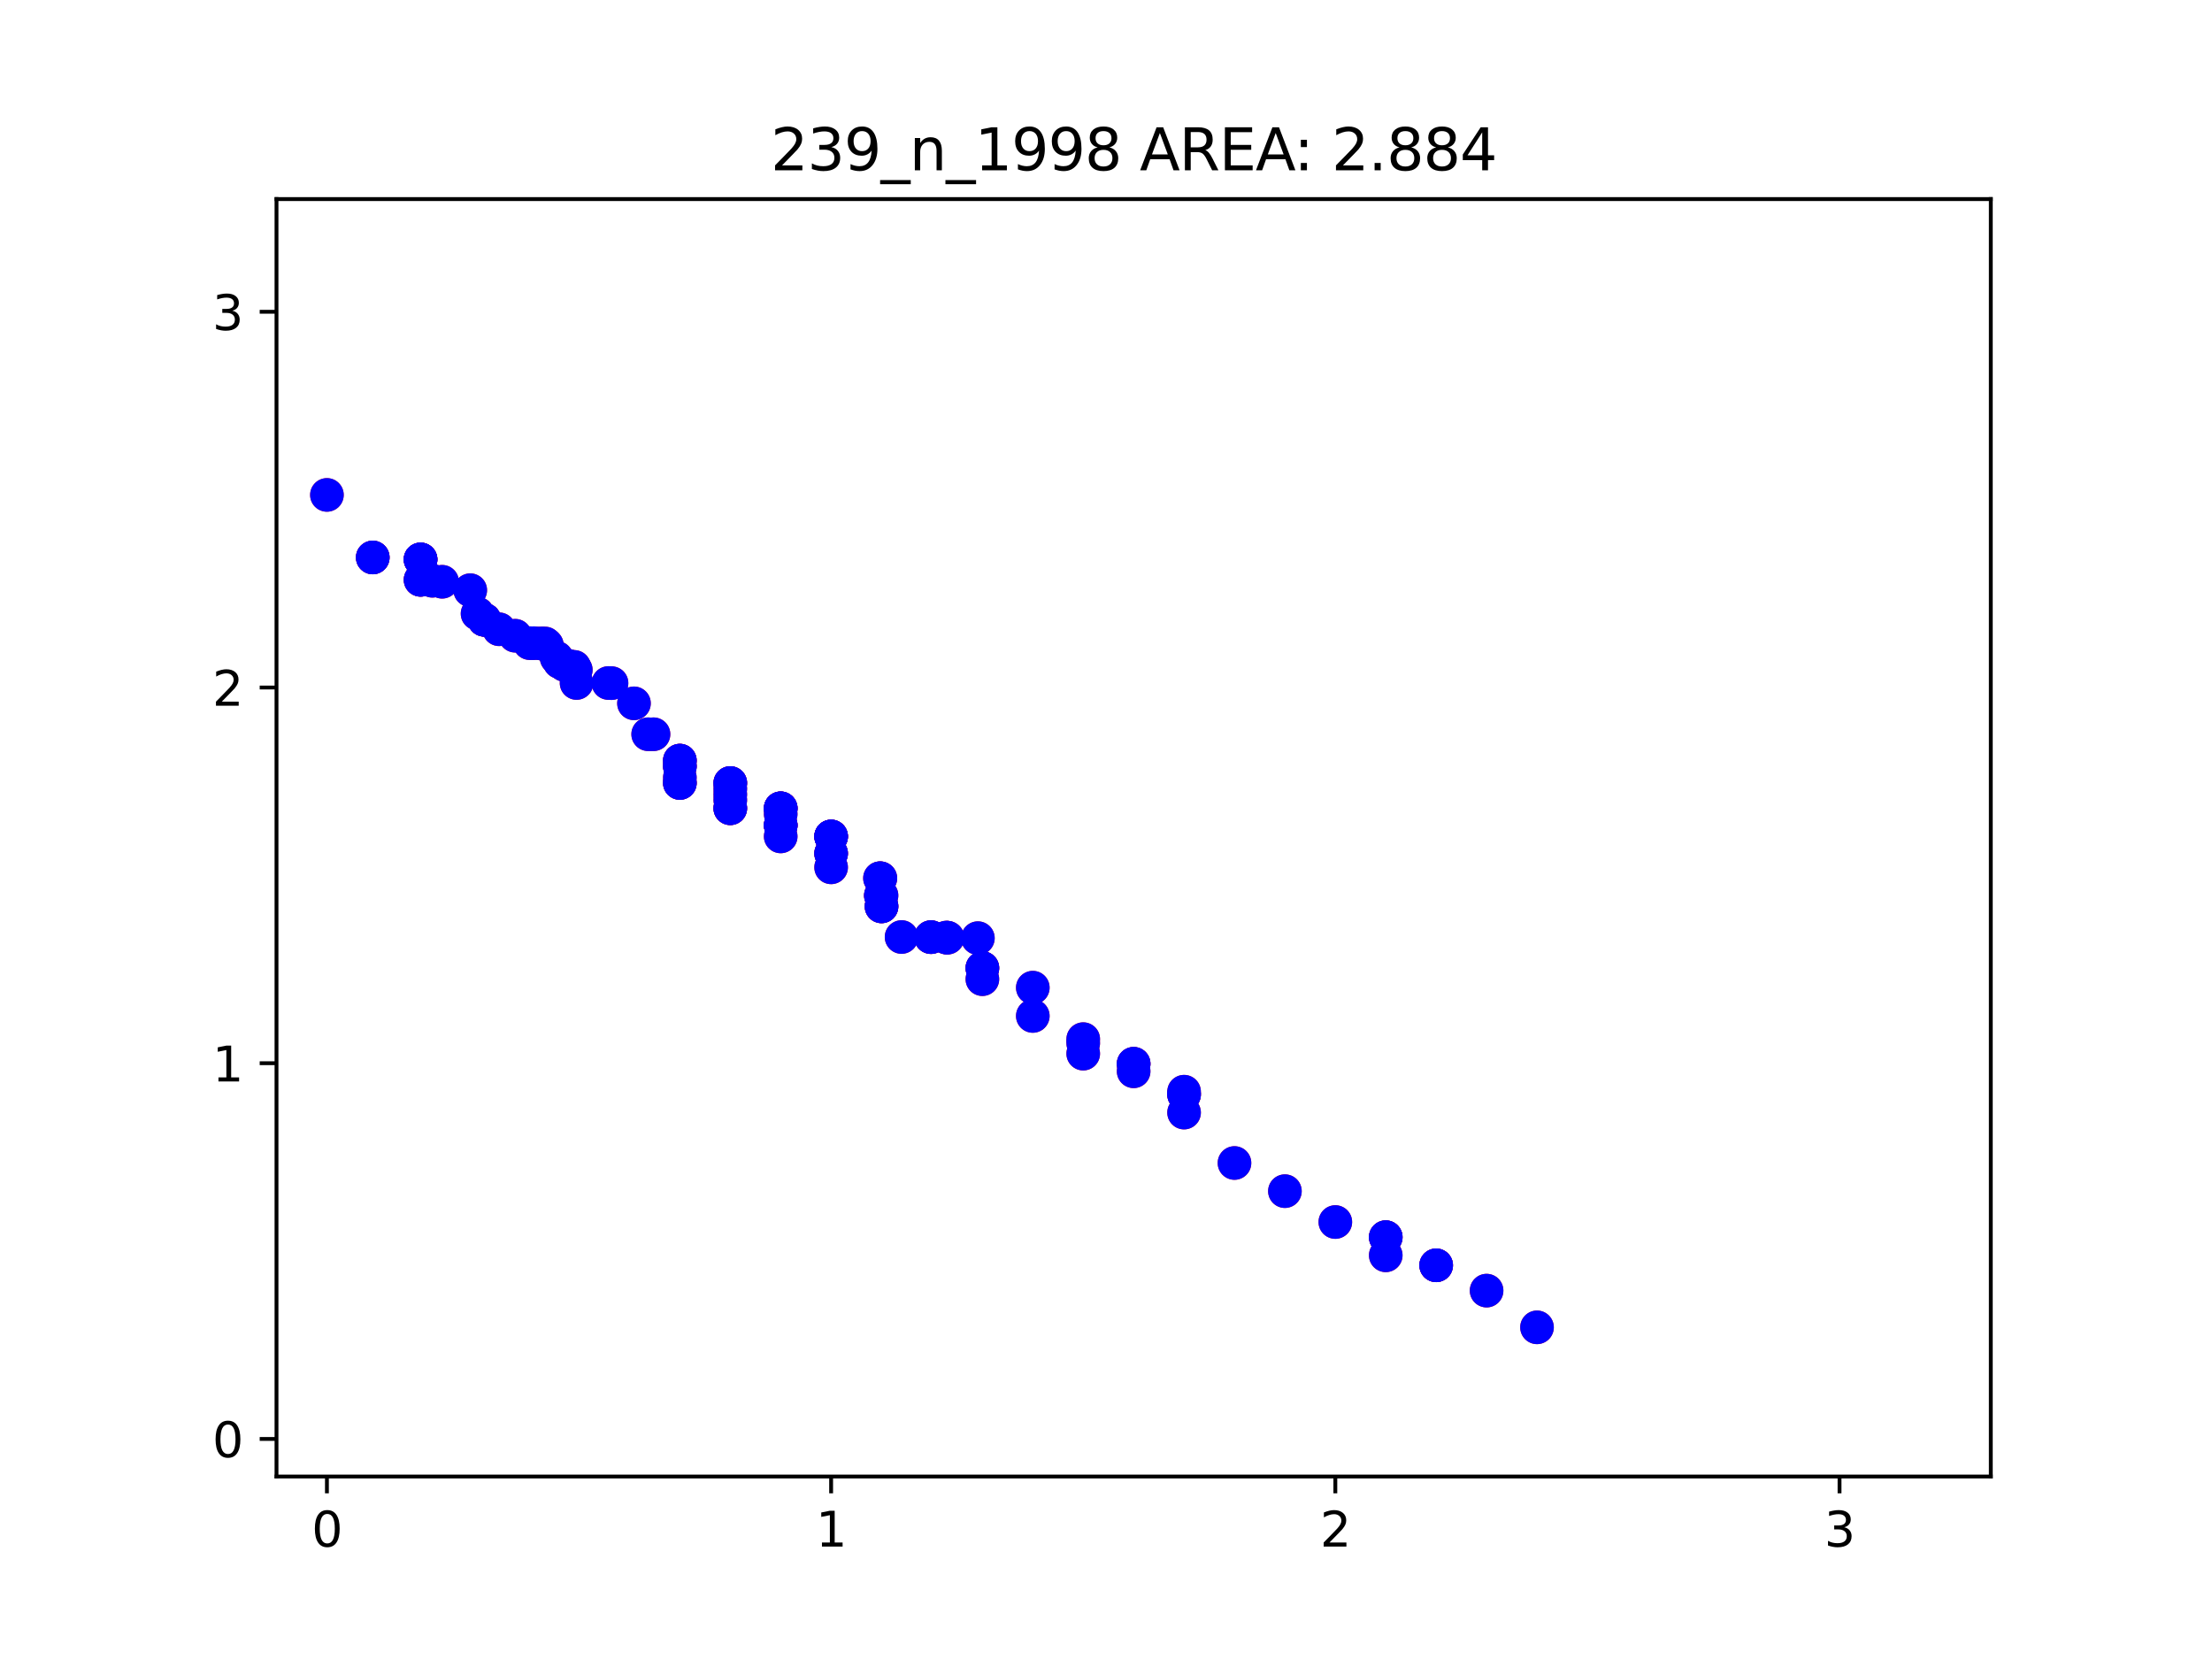 <?xml version="1.0" encoding="utf-8" standalone="no"?>
<!DOCTYPE svg PUBLIC "-//W3C//DTD SVG 1.1//EN"
  "http://www.w3.org/Graphics/SVG/1.1/DTD/svg11.dtd">
<svg xmlns:xlink="http://www.w3.org/1999/xlink" width="460.8pt" height="345.6pt" viewBox="0 0 460.8 345.6" xmlns="http://www.w3.org/2000/svg" version="1.1">
 <defs>
  <style type="text/css">*{stroke-linejoin: round; stroke-linecap: butt}</style>
 </defs>
 <g id="figure_1">
  <g id="patch_1">
   <path d="M 0 345.6 
L 460.8 345.6 
L 460.8 0 
L 0 0 
z
" style="fill: #ffffff"/>
  </g>
  <g id="axes_1">
   <g id="patch_2">
    <path d="M 57.6 307.584 
L 414.72 307.584 
L 414.72 41.472 
L 57.6 41.472 
z
" style="fill: #ffffff"/>
   </g>
   <g id="PathCollection_1">
    <defs>
     <path id="md5f95f212f" d="M 0 3 
C 0.796 3 1.559 2.684 2.121 2.121 
C 2.684 1.559 3 0.796 3 0 
C 3 -0.796 2.684 -1.559 2.121 -2.121 
C 1.559 -2.684 0.796 -3 0 -3 
C -0.796 -3 -1.559 -2.684 -2.121 -2.121 
C -2.684 -1.559 -3 -0.796 -3 0 
C -3 0.796 -2.684 1.559 -2.121 2.121 
C -1.559 2.684 -0.796 3 0 3 
z
" style="stroke: #ff0000"/>
    </defs>
    <g clip-path="url(#p4afb1f4ee2)">
     <use xlink:href="#md5f95f212f" x="68.104" y="103.101" style="fill: #ff0000; stroke: #ff0000"/>
     <use xlink:href="#md5f95f212f" x="320.188" y="276.508" style="fill: #ff0000; stroke: #ff0000"/>
     <use xlink:href="#md5f95f212f" x="257.167" y="242.275" style="fill: #ff0000; stroke: #ff0000"/>
     <use xlink:href="#md5f95f212f" x="309.685" y="268.861" style="fill: #ff0000; stroke: #ff0000"/>
     <use xlink:href="#md5f95f212f" x="267.671" y="248.14" style="fill: #ff0000; stroke: #ff0000"/>
     <use xlink:href="#md5f95f212f" x="278.174" y="254.571" style="fill: #ff0000; stroke: #ff0000"/>
     <use xlink:href="#md5f95f212f" x="246.664" y="231.772" style="fill: #ff0000; stroke: #ff0000"/>
     <use xlink:href="#md5f95f212f" x="77.653" y="116.131" style="fill: #ff0000; stroke: #ff0000"/>
     <use xlink:href="#md5f95f212f" x="215.153" y="211.644" style="fill: #ff0000; stroke: #ff0000"/>
     <use xlink:href="#md5f95f212f" x="132.069" y="146.517" style="fill: #ff0000; stroke: #ff0000"/>
     <use xlink:href="#md5f95f212f" x="215.153" y="205.75" style="fill: #ff0000; stroke: #ff0000"/>
     <use xlink:href="#md5f95f212f" x="187.813" y="195.198" style="fill: #ff0000; stroke: #ff0000"/>
     <use xlink:href="#md5f95f212f" x="288.678" y="261.508" style="fill: #ff0000; stroke: #ff0000"/>
     <use xlink:href="#md5f95f212f" x="236.16" y="223.172" style="fill: #ff0000; stroke: #ff0000"/>
     <use xlink:href="#md5f95f212f" x="225.656" y="216.471" style="fill: #ff0000; stroke: #ff0000"/>
     <use xlink:href="#md5f95f212f" x="299.181" y="263.588" style="fill: #ff0000; stroke: #ff0000"/>
     <use xlink:href="#md5f95f212f" x="173.139" y="180.683" style="fill: #ff0000; stroke: #ff0000"/>
     <use xlink:href="#md5f95f212f" x="246.664" y="227.42" style="fill: #ff0000; stroke: #ff0000"/>
     <use xlink:href="#md5f95f212f" x="97.962" y="122.947" style="fill: #ff0000; stroke: #ff0000"/>
     <use xlink:href="#md5f95f212f" x="225.656" y="219.494" style="fill: #ff0000; stroke: #ff0000"/>
     <use xlink:href="#md5f95f212f" x="203.713" y="195.434" style="fill: #ff0000; stroke: #ff0000"/>
     <use xlink:href="#md5f95f212f" x="204.649" y="203.982" style="fill: #ff0000; stroke: #ff0000"/>
     <use xlink:href="#md5f95f212f" x="288.678" y="257.724" style="fill: #ff0000; stroke: #ff0000"/>
     <use xlink:href="#md5f95f212f" x="136.137" y="152.957" style="fill: #ff0000; stroke: #ff0000"/>
     <use xlink:href="#md5f95f212f" x="162.635" y="174.242" style="fill: #ff0000; stroke: #ff0000"/>
     <use xlink:href="#md5f95f212f" x="236.16" y="221.591" style="fill: #ff0000; stroke: #ff0000"/>
     <use xlink:href="#md5f95f212f" x="183.31" y="182.95" style="fill: #ff0000; stroke: #ff0000"/>
     <use xlink:href="#md5f95f212f" x="299.181" y="263.588" style="fill: #ff0000; stroke: #ff0000"/>
     <use xlink:href="#md5f95f212f" x="141.628" y="158.448" style="fill: #ff0000; stroke: #ff0000"/>
     <use xlink:href="#md5f95f212f" x="183.642" y="188.815" style="fill: #ff0000; stroke: #ff0000"/>
     <use xlink:href="#md5f95f212f" x="135.026" y="152.956" style="fill: #ff0000; stroke: #ff0000"/>
     <use xlink:href="#md5f95f212f" x="99.484" y="127.837" style="fill: #ff0000; stroke: #ff0000"/>
     <use xlink:href="#md5f95f212f" x="127.394" y="142.312" style="fill: #ff0000; stroke: #ff0000"/>
     <use xlink:href="#md5f95f212f" x="103.978" y="131.087" style="fill: #ff0000; stroke: #ff0000"/>
     <use xlink:href="#md5f95f212f" x="120.112" y="142.28" style="fill: #ff0000; stroke: #ff0000"/>
     <use xlink:href="#md5f95f212f" x="92.102" y="121.194" style="fill: #ff0000; stroke: #ff0000"/>
     <use xlink:href="#md5f95f212f" x="107.324" y="132.435" style="fill: #ff0000; stroke: #ff0000"/>
     <use xlink:href="#md5f95f212f" x="77.653" y="116.134" style="fill: #ff0000; stroke: #ff0000"/>
     <use xlink:href="#md5f95f212f" x="87.609" y="116.535" style="fill: #ff0000; stroke: #ff0000"/>
     <use xlink:href="#md5f95f212f" x="152.132" y="163.118" style="fill: #ff0000; stroke: #ff0000"/>
     <use xlink:href="#md5f95f212f" x="173.139" y="174.251" style="fill: #ff0000; stroke: #ff0000"/>
     <use xlink:href="#md5f95f212f" x="141.628" y="163.108" style="fill: #ff0000; stroke: #ff0000"/>
     <use xlink:href="#md5f95f212f" x="152.132" y="168.377" style="fill: #ff0000; stroke: #ff0000"/>
     <use xlink:href="#md5f95f212f" x="162.635" y="168.387" style="fill: #ff0000; stroke: #ff0000"/>
     <use xlink:href="#md5f95f212f" x="204.649" y="201.66" style="fill: #ff0000; stroke: #ff0000"/>
     <use xlink:href="#md5f95f212f" x="115.957" y="137.036" style="fill: #ff0000; stroke: #ff0000"/>
     <use xlink:href="#md5f95f212f" x="126.75" y="142.284" style="fill: #ff0000; stroke: #ff0000"/>
     <use xlink:href="#md5f95f212f" x="197.388" y="195.339" style="fill: #ff0000; stroke: #ff0000"/>
     <use xlink:href="#md5f95f212f" x="113.922" y="134.399" style="fill: #ff0000; stroke: #ff0000"/>
     <use xlink:href="#md5f95f212f" x="193.908" y="195.221" style="fill: #ff0000; stroke: #ff0000"/>
     <use xlink:href="#md5f95f212f" x="87.62" y="120.784" style="fill: #ff0000; stroke: #ff0000"/>
     <use xlink:href="#md5f95f212f" x="87.613" y="116.55" style="fill: #ff0000; stroke: #ff0000"/>
     <use xlink:href="#md5f95f212f" x="110.351" y="133.979" style="fill: #ff0000; stroke: #ff0000"/>
     <use xlink:href="#md5f95f212f" x="100.918" y="129.115" style="fill: #ff0000; stroke: #ff0000"/>
     <use xlink:href="#md5f95f212f" x="288.678" y="257.725" style="fill: #ff0000; stroke: #ff0000"/>
     <use xlink:href="#md5f95f212f" x="246.664" y="228.005" style="fill: #ff0000; stroke: #ff0000"/>
     <use xlink:href="#md5f95f212f" x="183.505" y="186.548" style="fill: #ff0000; stroke: #ff0000"/>
     <use xlink:href="#md5f95f212f" x="183.402" y="182.95" style="fill: #ff0000; stroke: #ff0000"/>
     <use xlink:href="#md5f95f212f" x="119.951" y="139.552" style="fill: #ff0000; stroke: #ff0000"/>
     <use xlink:href="#md5f95f212f" x="173.139" y="174.252" style="fill: #ff0000; stroke: #ff0000"/>
     <use xlink:href="#md5f95f212f" x="173.139" y="177.787" style="fill: #ff0000; stroke: #ff0000"/>
     <use xlink:href="#md5f95f212f" x="162.635" y="169.582" style="fill: #ff0000; stroke: #ff0000"/>
     <use xlink:href="#md5f95f212f" x="141.628" y="161.983" style="fill: #ff0000; stroke: #ff0000"/>
     <use xlink:href="#md5f95f212f" x="90.072" y="120.989" style="fill: #ff0000; stroke: #ff0000"/>
     <use xlink:href="#md5f95f212f" x="225.656" y="217.311" style="fill: #ff0000; stroke: #ff0000"/>
     <use xlink:href="#md5f95f212f" x="173.139" y="177.787" style="fill: #ff0000; stroke: #ff0000"/>
     <use xlink:href="#md5f95f212f" x="152.132" y="166.653" style="fill: #ff0000; stroke: #ff0000"/>
     <use xlink:href="#md5f95f212f" x="116.6" y="137.922" style="fill: #ff0000; stroke: #ff0000"/>
     <use xlink:href="#md5f95f212f" x="197.146" y="195.31" style="fill: #ff0000; stroke: #ff0000"/>
     <use xlink:href="#md5f95f212f" x="152.132" y="164.313" style="fill: #ff0000; stroke: #ff0000"/>
     <use xlink:href="#md5f95f212f" x="183.639" y="186.548" style="fill: #ff0000; stroke: #ff0000"/>
     <use xlink:href="#md5f95f212f" x="141.628" y="159.627" style="fill: #ff0000; stroke: #ff0000"/>
     <use xlink:href="#md5f95f212f" x="152.132" y="165.491" style="fill: #ff0000; stroke: #ff0000"/>
     <use xlink:href="#md5f95f212f" x="162.635" y="171.922" style="fill: #ff0000; stroke: #ff0000"/>
     <use xlink:href="#md5f95f212f" x="204.649" y="201.66" style="fill: #ff0000; stroke: #ff0000"/>
     <use xlink:href="#md5f95f212f" x="162.635" y="171.922" style="fill: #ff0000; stroke: #ff0000"/>
     <use xlink:href="#md5f95f212f" x="193.984" y="195.223" style="fill: #ff0000; stroke: #ff0000"/>
     <use xlink:href="#md5f95f212f" x="183.639" y="188.815" style="fill: #ff0000; stroke: #ff0000"/>
     <use xlink:href="#md5f95f212f" x="100.897" y="129.112" style="fill: #ff0000; stroke: #ff0000"/>
     <use xlink:href="#md5f95f212f" x="117.618" y="138.521" style="fill: #ff0000; stroke: #ff0000"/>
     <use xlink:href="#md5f95f212f" x="119.616" y="138.925" style="fill: #ff0000; stroke: #ff0000"/>
     <use xlink:href="#md5f95f212f" x="87.623" y="120.797" style="fill: #ff0000; stroke: #ff0000"/>
     <use xlink:href="#md5f95f212f" x="118.341" y="138.696" style="fill: #ff0000; stroke: #ff0000"/>
     <use xlink:href="#md5f95f212f" x="152.132" y="168.377" style="fill: #ff0000; stroke: #ff0000"/>
     <use xlink:href="#md5f95f212f" x="112.66" y="134.041" style="fill: #ff0000; stroke: #ff0000"/>
     <use xlink:href="#md5f95f212f" x="111.213" y="133.988" style="fill: #ff0000; stroke: #ff0000"/>
     <use xlink:href="#md5f95f212f" x="236.16" y="221.633" style="fill: #ff0000; stroke: #ff0000"/>
     <use xlink:href="#md5f95f212f" x="113.551" y="134.054" style="fill: #ff0000; stroke: #ff0000"/>
     <use xlink:href="#md5f95f212f" x="162.635" y="168.387" style="fill: #ff0000; stroke: #ff0000"/>
     <use xlink:href="#md5f95f212f" x="152.132" y="163.118" style="fill: #ff0000; stroke: #ff0000"/>
     <use xlink:href="#md5f95f212f" x="141.628" y="158.448" style="fill: #ff0000; stroke: #ff0000"/>
     <use xlink:href="#md5f95f212f" x="141.628" y="159.627" style="fill: #ff0000; stroke: #ff0000"/>
     <use xlink:href="#md5f95f212f" x="141.628" y="163.108" style="fill: #ff0000; stroke: #ff0000"/>
     <use xlink:href="#md5f95f212f" x="246.664" y="227.995" style="fill: #ff0000; stroke: #ff0000"/>
     <use xlink:href="#md5f95f212f" x="87.612" y="116.536" style="fill: #ff0000; stroke: #ff0000"/>
     <use xlink:href="#md5f95f212f" x="162.635" y="168.387" style="fill: #ff0000; stroke: #ff0000"/>
     <use xlink:href="#md5f95f212f" x="173.139" y="174.251" style="fill: #ff0000; stroke: #ff0000"/>
     <use xlink:href="#md5f95f212f" x="162.635" y="171.922" style="fill: #ff0000; stroke: #ff0000"/>
     <use xlink:href="#md5f95f212f" x="100.897" y="129.112" style="fill: #ff0000; stroke: #ff0000"/>
     <use xlink:href="#md5f95f212f" x="183.505" y="186.548" style="fill: #ff0000; stroke: #ff0000"/>
    </g>
   </g>
   <g id="PathCollection_2">
    <defs>
     <path id="ma31bda8dc5" d="M 0 3 
C 0.796 3 1.559 2.684 2.121 2.121 
C 2.684 1.559 3 0.796 3 0 
C 3 -0.796 2.684 -1.559 2.121 -2.121 
C 1.559 -2.684 0.796 -3 0 -3 
C -0.796 -3 -1.559 -2.684 -2.121 -2.121 
C -2.684 -1.559 -3 -0.796 -3 0 
C -3 0.796 -2.684 1.559 -2.121 2.121 
C -1.559 2.684 -0.796 3 0 3 
z
" style="stroke: #0000ff"/>
    </defs>
    <g clip-path="url(#p4afb1f4ee2)">
     <use xlink:href="#ma31bda8dc5" x="68.104" y="103.101" style="fill: #0000ff; stroke: #0000ff"/>
     <use xlink:href="#ma31bda8dc5" x="320.188" y="276.508" style="fill: #0000ff; stroke: #0000ff"/>
     <use xlink:href="#ma31bda8dc5" x="257.167" y="242.275" style="fill: #0000ff; stroke: #0000ff"/>
     <use xlink:href="#ma31bda8dc5" x="309.685" y="268.861" style="fill: #0000ff; stroke: #0000ff"/>
     <use xlink:href="#ma31bda8dc5" x="267.671" y="248.14" style="fill: #0000ff; stroke: #0000ff"/>
     <use xlink:href="#ma31bda8dc5" x="278.174" y="254.571" style="fill: #0000ff; stroke: #0000ff"/>
     <use xlink:href="#ma31bda8dc5" x="246.664" y="231.772" style="fill: #0000ff; stroke: #0000ff"/>
     <use xlink:href="#ma31bda8dc5" x="77.653" y="116.131" style="fill: #0000ff; stroke: #0000ff"/>
     <use xlink:href="#ma31bda8dc5" x="215.153" y="211.644" style="fill: #0000ff; stroke: #0000ff"/>
     <use xlink:href="#ma31bda8dc5" x="132.069" y="146.517" style="fill: #0000ff; stroke: #0000ff"/>
     <use xlink:href="#ma31bda8dc5" x="215.153" y="205.75" style="fill: #0000ff; stroke: #0000ff"/>
     <use xlink:href="#ma31bda8dc5" x="187.813" y="195.198" style="fill: #0000ff; stroke: #0000ff"/>
     <use xlink:href="#ma31bda8dc5" x="288.678" y="261.508" style="fill: #0000ff; stroke: #0000ff"/>
     <use xlink:href="#ma31bda8dc5" x="236.16" y="223.172" style="fill: #0000ff; stroke: #0000ff"/>
     <use xlink:href="#ma31bda8dc5" x="225.656" y="216.471" style="fill: #0000ff; stroke: #0000ff"/>
     <use xlink:href="#ma31bda8dc5" x="299.181" y="263.588" style="fill: #0000ff; stroke: #0000ff"/>
     <use xlink:href="#ma31bda8dc5" x="173.139" y="180.683" style="fill: #0000ff; stroke: #0000ff"/>
     <use xlink:href="#ma31bda8dc5" x="246.664" y="227.42" style="fill: #0000ff; stroke: #0000ff"/>
     <use xlink:href="#ma31bda8dc5" x="97.962" y="122.947" style="fill: #0000ff; stroke: #0000ff"/>
     <use xlink:href="#ma31bda8dc5" x="225.656" y="219.494" style="fill: #0000ff; stroke: #0000ff"/>
     <use xlink:href="#ma31bda8dc5" x="203.713" y="195.434" style="fill: #0000ff; stroke: #0000ff"/>
     <use xlink:href="#ma31bda8dc5" x="204.649" y="203.982" style="fill: #0000ff; stroke: #0000ff"/>
     <use xlink:href="#ma31bda8dc5" x="288.678" y="257.724" style="fill: #0000ff; stroke: #0000ff"/>
     <use xlink:href="#ma31bda8dc5" x="136.137" y="152.957" style="fill: #0000ff; stroke: #0000ff"/>
     <use xlink:href="#ma31bda8dc5" x="162.635" y="174.242" style="fill: #0000ff; stroke: #0000ff"/>
     <use xlink:href="#ma31bda8dc5" x="236.16" y="221.591" style="fill: #0000ff; stroke: #0000ff"/>
     <use xlink:href="#ma31bda8dc5" x="183.31" y="182.95" style="fill: #0000ff; stroke: #0000ff"/>
     <use xlink:href="#ma31bda8dc5" x="299.181" y="263.588" style="fill: #0000ff; stroke: #0000ff"/>
     <use xlink:href="#ma31bda8dc5" x="141.628" y="158.448" style="fill: #0000ff; stroke: #0000ff"/>
     <use xlink:href="#ma31bda8dc5" x="183.642" y="188.815" style="fill: #0000ff; stroke: #0000ff"/>
     <use xlink:href="#ma31bda8dc5" x="135.026" y="152.956" style="fill: #0000ff; stroke: #0000ff"/>
     <use xlink:href="#ma31bda8dc5" x="99.484" y="127.837" style="fill: #0000ff; stroke: #0000ff"/>
     <use xlink:href="#ma31bda8dc5" x="127.394" y="142.312" style="fill: #0000ff; stroke: #0000ff"/>
     <use xlink:href="#ma31bda8dc5" x="103.978" y="131.087" style="fill: #0000ff; stroke: #0000ff"/>
     <use xlink:href="#ma31bda8dc5" x="120.112" y="142.28" style="fill: #0000ff; stroke: #0000ff"/>
     <use xlink:href="#ma31bda8dc5" x="92.102" y="121.194" style="fill: #0000ff; stroke: #0000ff"/>
     <use xlink:href="#ma31bda8dc5" x="107.324" y="132.435" style="fill: #0000ff; stroke: #0000ff"/>
     <use xlink:href="#ma31bda8dc5" x="77.653" y="116.134" style="fill: #0000ff; stroke: #0000ff"/>
     <use xlink:href="#ma31bda8dc5" x="87.609" y="116.535" style="fill: #0000ff; stroke: #0000ff"/>
     <use xlink:href="#ma31bda8dc5" x="152.132" y="163.118" style="fill: #0000ff; stroke: #0000ff"/>
     <use xlink:href="#ma31bda8dc5" x="173.139" y="174.251" style="fill: #0000ff; stroke: #0000ff"/>
     <use xlink:href="#ma31bda8dc5" x="141.628" y="163.108" style="fill: #0000ff; stroke: #0000ff"/>
     <use xlink:href="#ma31bda8dc5" x="152.132" y="168.377" style="fill: #0000ff; stroke: #0000ff"/>
     <use xlink:href="#ma31bda8dc5" x="162.635" y="168.387" style="fill: #0000ff; stroke: #0000ff"/>
     <use xlink:href="#ma31bda8dc5" x="204.649" y="201.66" style="fill: #0000ff; stroke: #0000ff"/>
     <use xlink:href="#ma31bda8dc5" x="115.957" y="137.036" style="fill: #0000ff; stroke: #0000ff"/>
     <use xlink:href="#ma31bda8dc5" x="126.75" y="142.284" style="fill: #0000ff; stroke: #0000ff"/>
     <use xlink:href="#ma31bda8dc5" x="197.388" y="195.339" style="fill: #0000ff; stroke: #0000ff"/>
     <use xlink:href="#ma31bda8dc5" x="113.922" y="134.399" style="fill: #0000ff; stroke: #0000ff"/>
     <use xlink:href="#ma31bda8dc5" x="193.908" y="195.221" style="fill: #0000ff; stroke: #0000ff"/>
     <use xlink:href="#ma31bda8dc5" x="87.62" y="120.784" style="fill: #0000ff; stroke: #0000ff"/>
     <use xlink:href="#ma31bda8dc5" x="87.613" y="116.55" style="fill: #0000ff; stroke: #0000ff"/>
     <use xlink:href="#ma31bda8dc5" x="110.351" y="133.979" style="fill: #0000ff; stroke: #0000ff"/>
     <use xlink:href="#ma31bda8dc5" x="100.918" y="129.115" style="fill: #0000ff; stroke: #0000ff"/>
     <use xlink:href="#ma31bda8dc5" x="288.678" y="257.725" style="fill: #0000ff; stroke: #0000ff"/>
     <use xlink:href="#ma31bda8dc5" x="246.664" y="228.005" style="fill: #0000ff; stroke: #0000ff"/>
     <use xlink:href="#ma31bda8dc5" x="183.505" y="186.548" style="fill: #0000ff; stroke: #0000ff"/>
     <use xlink:href="#ma31bda8dc5" x="183.402" y="182.95" style="fill: #0000ff; stroke: #0000ff"/>
     <use xlink:href="#ma31bda8dc5" x="119.951" y="139.552" style="fill: #0000ff; stroke: #0000ff"/>
     <use xlink:href="#ma31bda8dc5" x="173.139" y="174.252" style="fill: #0000ff; stroke: #0000ff"/>
     <use xlink:href="#ma31bda8dc5" x="173.139" y="177.787" style="fill: #0000ff; stroke: #0000ff"/>
     <use xlink:href="#ma31bda8dc5" x="162.635" y="169.582" style="fill: #0000ff; stroke: #0000ff"/>
     <use xlink:href="#ma31bda8dc5" x="141.628" y="161.983" style="fill: #0000ff; stroke: #0000ff"/>
     <use xlink:href="#ma31bda8dc5" x="90.072" y="120.989" style="fill: #0000ff; stroke: #0000ff"/>
     <use xlink:href="#ma31bda8dc5" x="225.656" y="217.311" style="fill: #0000ff; stroke: #0000ff"/>
     <use xlink:href="#ma31bda8dc5" x="173.139" y="177.787" style="fill: #0000ff; stroke: #0000ff"/>
     <use xlink:href="#ma31bda8dc5" x="152.132" y="166.653" style="fill: #0000ff; stroke: #0000ff"/>
     <use xlink:href="#ma31bda8dc5" x="116.6" y="137.922" style="fill: #0000ff; stroke: #0000ff"/>
     <use xlink:href="#ma31bda8dc5" x="197.146" y="195.31" style="fill: #0000ff; stroke: #0000ff"/>
     <use xlink:href="#ma31bda8dc5" x="152.132" y="164.313" style="fill: #0000ff; stroke: #0000ff"/>
     <use xlink:href="#ma31bda8dc5" x="183.639" y="186.548" style="fill: #0000ff; stroke: #0000ff"/>
     <use xlink:href="#ma31bda8dc5" x="141.628" y="159.627" style="fill: #0000ff; stroke: #0000ff"/>
     <use xlink:href="#ma31bda8dc5" x="152.132" y="165.491" style="fill: #0000ff; stroke: #0000ff"/>
     <use xlink:href="#ma31bda8dc5" x="162.635" y="171.922" style="fill: #0000ff; stroke: #0000ff"/>
     <use xlink:href="#ma31bda8dc5" x="204.649" y="201.66" style="fill: #0000ff; stroke: #0000ff"/>
     <use xlink:href="#ma31bda8dc5" x="162.635" y="171.922" style="fill: #0000ff; stroke: #0000ff"/>
     <use xlink:href="#ma31bda8dc5" x="193.984" y="195.223" style="fill: #0000ff; stroke: #0000ff"/>
     <use xlink:href="#ma31bda8dc5" x="183.639" y="188.815" style="fill: #0000ff; stroke: #0000ff"/>
     <use xlink:href="#ma31bda8dc5" x="100.897" y="129.112" style="fill: #0000ff; stroke: #0000ff"/>
     <use xlink:href="#ma31bda8dc5" x="117.618" y="138.521" style="fill: #0000ff; stroke: #0000ff"/>
     <use xlink:href="#ma31bda8dc5" x="119.616" y="138.925" style="fill: #0000ff; stroke: #0000ff"/>
     <use xlink:href="#ma31bda8dc5" x="87.623" y="120.797" style="fill: #0000ff; stroke: #0000ff"/>
     <use xlink:href="#ma31bda8dc5" x="118.341" y="138.696" style="fill: #0000ff; stroke: #0000ff"/>
     <use xlink:href="#ma31bda8dc5" x="152.132" y="168.377" style="fill: #0000ff; stroke: #0000ff"/>
     <use xlink:href="#ma31bda8dc5" x="112.66" y="134.041" style="fill: #0000ff; stroke: #0000ff"/>
     <use xlink:href="#ma31bda8dc5" x="111.213" y="133.988" style="fill: #0000ff; stroke: #0000ff"/>
     <use xlink:href="#ma31bda8dc5" x="236.16" y="221.633" style="fill: #0000ff; stroke: #0000ff"/>
     <use xlink:href="#ma31bda8dc5" x="113.551" y="134.054" style="fill: #0000ff; stroke: #0000ff"/>
     <use xlink:href="#ma31bda8dc5" x="162.635" y="168.387" style="fill: #0000ff; stroke: #0000ff"/>
     <use xlink:href="#ma31bda8dc5" x="152.132" y="163.118" style="fill: #0000ff; stroke: #0000ff"/>
     <use xlink:href="#ma31bda8dc5" x="141.628" y="158.448" style="fill: #0000ff; stroke: #0000ff"/>
     <use xlink:href="#ma31bda8dc5" x="141.628" y="159.627" style="fill: #0000ff; stroke: #0000ff"/>
     <use xlink:href="#ma31bda8dc5" x="141.628" y="163.108" style="fill: #0000ff; stroke: #0000ff"/>
     <use xlink:href="#ma31bda8dc5" x="246.664" y="227.995" style="fill: #0000ff; stroke: #0000ff"/>
     <use xlink:href="#ma31bda8dc5" x="87.612" y="116.536" style="fill: #0000ff; stroke: #0000ff"/>
     <use xlink:href="#ma31bda8dc5" x="162.635" y="168.387" style="fill: #0000ff; stroke: #0000ff"/>
     <use xlink:href="#ma31bda8dc5" x="173.139" y="174.251" style="fill: #0000ff; stroke: #0000ff"/>
     <use xlink:href="#ma31bda8dc5" x="162.635" y="171.922" style="fill: #0000ff; stroke: #0000ff"/>
     <use xlink:href="#ma31bda8dc5" x="100.897" y="129.112" style="fill: #0000ff; stroke: #0000ff"/>
     <use xlink:href="#ma31bda8dc5" x="183.505" y="186.548" style="fill: #0000ff; stroke: #0000ff"/>
    </g>
   </g>
   <g id="matplotlib.axis_1">
    <g id="xtick_1">
     <g id="line2d_1">
      <defs>
       <path id="m070a79570f" d="M 0 0 
L 0 3.5 
" style="stroke: #000000; stroke-width: 0.8"/>
      </defs>
      <g>
       <use xlink:href="#m070a79570f" x="68.104" y="307.584" style="stroke: #000000; stroke-width: 0.8"/>
      </g>
     </g>
     <g id="text_1">
      <!-- 0 -->
      <g transform="translate(64.922 322.182)scale(0.1 -0.1)">
       <defs>
        <path id="DejaVuSans-30" d="M 2034 4250 
Q 1547 4250 1301 3770 
Q 1056 3291 1056 2328 
Q 1056 1369 1301 889 
Q 1547 409 2034 409 
Q 2525 409 2770 889 
Q 3016 1369 3016 2328 
Q 3016 3291 2770 3770 
Q 2525 4250 2034 4250 
z
M 2034 4750 
Q 2819 4750 3233 4129 
Q 3647 3509 3647 2328 
Q 3647 1150 3233 529 
Q 2819 -91 2034 -91 
Q 1250 -91 836 529 
Q 422 1150 422 2328 
Q 422 3509 836 4129 
Q 1250 4750 2034 4750 
z
" transform="scale(0.016)"/>
       </defs>
       <use xlink:href="#DejaVuSans-30"/>
      </g>
     </g>
    </g>
    <g id="xtick_2">
     <g id="line2d_2">
      <g>
       <use xlink:href="#m070a79570f" x="173.139" y="307.584" style="stroke: #000000; stroke-width: 0.8"/>
      </g>
     </g>
     <g id="text_2">
      <!-- 1 -->
      <g transform="translate(169.958 322.182)scale(0.1 -0.1)">
       <defs>
        <path id="DejaVuSans-31" d="M 794 531 
L 1825 531 
L 1825 4091 
L 703 3866 
L 703 4441 
L 1819 4666 
L 2450 4666 
L 2450 531 
L 3481 531 
L 3481 0 
L 794 0 
L 794 531 
z
" transform="scale(0.016)"/>
       </defs>
       <use xlink:href="#DejaVuSans-31"/>
      </g>
     </g>
    </g>
    <g id="xtick_3">
     <g id="line2d_3">
      <g>
       <use xlink:href="#m070a79570f" x="278.174" y="307.584" style="stroke: #000000; stroke-width: 0.8"/>
      </g>
     </g>
     <g id="text_3">
      <!-- 2 -->
      <g transform="translate(274.993 322.182)scale(0.1 -0.1)">
       <defs>
        <path id="DejaVuSans-32" d="M 1228 531 
L 3431 531 
L 3431 0 
L 469 0 
L 469 531 
Q 828 903 1448 1529 
Q 2069 2156 2228 2338 
Q 2531 2678 2651 2914 
Q 2772 3150 2772 3378 
Q 2772 3750 2511 3984 
Q 2250 4219 1831 4219 
Q 1534 4219 1204 4116 
Q 875 4013 500 3803 
L 500 4441 
Q 881 4594 1212 4672 
Q 1544 4750 1819 4750 
Q 2544 4750 2975 4387 
Q 3406 4025 3406 3419 
Q 3406 3131 3298 2873 
Q 3191 2616 2906 2266 
Q 2828 2175 2409 1742 
Q 1991 1309 1228 531 
z
" transform="scale(0.016)"/>
       </defs>
       <use xlink:href="#DejaVuSans-32"/>
      </g>
     </g>
    </g>
    <g id="xtick_4">
     <g id="line2d_4">
      <g>
       <use xlink:href="#m070a79570f" x="383.209" y="307.584" style="stroke: #000000; stroke-width: 0.8"/>
      </g>
     </g>
     <g id="text_4">
      <!-- 3 -->
      <g transform="translate(380.028 322.182)scale(0.1 -0.1)">
       <defs>
        <path id="DejaVuSans-33" d="M 2597 2516 
Q 3050 2419 3304 2112 
Q 3559 1806 3559 1356 
Q 3559 666 3084 287 
Q 2609 -91 1734 -91 
Q 1441 -91 1130 -33 
Q 819 25 488 141 
L 488 750 
Q 750 597 1062 519 
Q 1375 441 1716 441 
Q 2309 441 2620 675 
Q 2931 909 2931 1356 
Q 2931 1769 2642 2001 
Q 2353 2234 1838 2234 
L 1294 2234 
L 1294 2753 
L 1863 2753 
Q 2328 2753 2575 2939 
Q 2822 3125 2822 3475 
Q 2822 3834 2567 4026 
Q 2313 4219 1838 4219 
Q 1578 4219 1281 4162 
Q 984 4106 628 3988 
L 628 4550 
Q 988 4650 1302 4700 
Q 1616 4750 1894 4750 
Q 2613 4750 3031 4423 
Q 3450 4097 3450 3541 
Q 3450 3153 3228 2886 
Q 3006 2619 2597 2516 
z
" transform="scale(0.016)"/>
       </defs>
       <use xlink:href="#DejaVuSans-33"/>
      </g>
     </g>
    </g>
   </g>
   <g id="matplotlib.axis_2">
    <g id="ytick_1">
     <g id="line2d_5">
      <defs>
       <path id="m150a63245a" d="M 0 0 
L -3.5 0 
" style="stroke: #000000; stroke-width: 0.8"/>
      </defs>
      <g>
       <use xlink:href="#m150a63245a" x="57.6" y="299.757" style="stroke: #000000; stroke-width: 0.8"/>
      </g>
     </g>
     <g id="text_5">
      <!-- 0 -->
      <g transform="translate(44.237 303.556)scale(0.1 -0.1)">
       <use xlink:href="#DejaVuSans-30"/>
      </g>
     </g>
    </g>
    <g id="ytick_2">
     <g id="line2d_6">
      <g>
       <use xlink:href="#m150a63245a" x="57.6" y="221.489" style="stroke: #000000; stroke-width: 0.8"/>
      </g>
     </g>
     <g id="text_6">
      <!-- 1 -->
      <g transform="translate(44.237 225.288)scale(0.1 -0.1)">
       <use xlink:href="#DejaVuSans-31"/>
      </g>
     </g>
    </g>
    <g id="ytick_3">
     <g id="line2d_7">
      <g>
       <use xlink:href="#m150a63245a" x="57.6" y="143.221" style="stroke: #000000; stroke-width: 0.8"/>
      </g>
     </g>
     <g id="text_7">
      <!-- 2 -->
      <g transform="translate(44.237 147.02)scale(0.1 -0.1)">
       <use xlink:href="#DejaVuSans-32"/>
      </g>
     </g>
    </g>
    <g id="ytick_4">
     <g id="line2d_8">
      <g>
       <use xlink:href="#m150a63245a" x="57.6" y="64.952" style="stroke: #000000; stroke-width: 0.8"/>
      </g>
     </g>
     <g id="text_8">
      <!-- 3 -->
      <g transform="translate(44.237 68.752)scale(0.1 -0.1)">
       <use xlink:href="#DejaVuSans-33"/>
      </g>
     </g>
    </g>
   </g>
   <g id="patch_3">
    <path d="M 57.6 307.584 
L 57.6 41.472 
" style="fill: none; stroke: #000000; stroke-width: 0.8; stroke-linejoin: miter; stroke-linecap: square"/>
   </g>
   <g id="patch_4">
    <path d="M 414.72 307.584 
L 414.72 41.472 
" style="fill: none; stroke: #000000; stroke-width: 0.8; stroke-linejoin: miter; stroke-linecap: square"/>
   </g>
   <g id="patch_5">
    <path d="M 57.6 307.584 
L 414.72 307.584 
" style="fill: none; stroke: #000000; stroke-width: 0.8; stroke-linejoin: miter; stroke-linecap: square"/>
   </g>
   <g id="patch_6">
    <path d="M 57.6 41.472 
L 414.72 41.472 
" style="fill: none; stroke: #000000; stroke-width: 0.8; stroke-linejoin: miter; stroke-linecap: square"/>
   </g>
   <g id="text_9">
    <!-- 239_n_1998 AREA: 2.884 -->
    <g transform="translate(160.559 35.472)scale(0.12 -0.12)">
     <defs>
      <path id="DejaVuSans-39" d="M 703 97 
L 703 672 
Q 941 559 1184 500 
Q 1428 441 1663 441 
Q 2288 441 2617 861 
Q 2947 1281 2994 2138 
Q 2813 1869 2534 1725 
Q 2256 1581 1919 1581 
Q 1219 1581 811 2004 
Q 403 2428 403 3163 
Q 403 3881 828 4315 
Q 1253 4750 1959 4750 
Q 2769 4750 3195 4129 
Q 3622 3509 3622 2328 
Q 3622 1225 3098 567 
Q 2575 -91 1691 -91 
Q 1453 -91 1209 -44 
Q 966 3 703 97 
z
M 1959 2075 
Q 2384 2075 2632 2365 
Q 2881 2656 2881 3163 
Q 2881 3666 2632 3958 
Q 2384 4250 1959 4250 
Q 1534 4250 1286 3958 
Q 1038 3666 1038 3163 
Q 1038 2656 1286 2365 
Q 1534 2075 1959 2075 
z
" transform="scale(0.016)"/>
      <path id="DejaVuSans-5f" d="M 3263 -1063 
L 3263 -1509 
L -63 -1509 
L -63 -1063 
L 3263 -1063 
z
" transform="scale(0.016)"/>
      <path id="DejaVuSans-6e" d="M 3513 2113 
L 3513 0 
L 2938 0 
L 2938 2094 
Q 2938 2591 2744 2837 
Q 2550 3084 2163 3084 
Q 1697 3084 1428 2787 
Q 1159 2491 1159 1978 
L 1159 0 
L 581 0 
L 581 3500 
L 1159 3500 
L 1159 2956 
Q 1366 3272 1645 3428 
Q 1925 3584 2291 3584 
Q 2894 3584 3203 3211 
Q 3513 2838 3513 2113 
z
" transform="scale(0.016)"/>
      <path id="DejaVuSans-38" d="M 2034 2216 
Q 1584 2216 1326 1975 
Q 1069 1734 1069 1313 
Q 1069 891 1326 650 
Q 1584 409 2034 409 
Q 2484 409 2743 651 
Q 3003 894 3003 1313 
Q 3003 1734 2745 1975 
Q 2488 2216 2034 2216 
z
M 1403 2484 
Q 997 2584 770 2862 
Q 544 3141 544 3541 
Q 544 4100 942 4425 
Q 1341 4750 2034 4750 
Q 2731 4750 3128 4425 
Q 3525 4100 3525 3541 
Q 3525 3141 3298 2862 
Q 3072 2584 2669 2484 
Q 3125 2378 3379 2068 
Q 3634 1759 3634 1313 
Q 3634 634 3220 271 
Q 2806 -91 2034 -91 
Q 1263 -91 848 271 
Q 434 634 434 1313 
Q 434 1759 690 2068 
Q 947 2378 1403 2484 
z
M 1172 3481 
Q 1172 3119 1398 2916 
Q 1625 2713 2034 2713 
Q 2441 2713 2670 2916 
Q 2900 3119 2900 3481 
Q 2900 3844 2670 4047 
Q 2441 4250 2034 4250 
Q 1625 4250 1398 4047 
Q 1172 3844 1172 3481 
z
" transform="scale(0.016)"/>
      <path id="DejaVuSans-20" transform="scale(0.016)"/>
      <path id="DejaVuSans-41" d="M 2188 4044 
L 1331 1722 
L 3047 1722 
L 2188 4044 
z
M 1831 4666 
L 2547 4666 
L 4325 0 
L 3669 0 
L 3244 1197 
L 1141 1197 
L 716 0 
L 50 0 
L 1831 4666 
z
" transform="scale(0.016)"/>
      <path id="DejaVuSans-52" d="M 2841 2188 
Q 3044 2119 3236 1894 
Q 3428 1669 3622 1275 
L 4263 0 
L 3584 0 
L 2988 1197 
Q 2756 1666 2539 1819 
Q 2322 1972 1947 1972 
L 1259 1972 
L 1259 0 
L 628 0 
L 628 4666 
L 2053 4666 
Q 2853 4666 3247 4331 
Q 3641 3997 3641 3322 
Q 3641 2881 3436 2590 
Q 3231 2300 2841 2188 
z
M 1259 4147 
L 1259 2491 
L 2053 2491 
Q 2509 2491 2742 2702 
Q 2975 2913 2975 3322 
Q 2975 3731 2742 3939 
Q 2509 4147 2053 4147 
L 1259 4147 
z
" transform="scale(0.016)"/>
      <path id="DejaVuSans-45" d="M 628 4666 
L 3578 4666 
L 3578 4134 
L 1259 4134 
L 1259 2753 
L 3481 2753 
L 3481 2222 
L 1259 2222 
L 1259 531 
L 3634 531 
L 3634 0 
L 628 0 
L 628 4666 
z
" transform="scale(0.016)"/>
      <path id="DejaVuSans-3a" d="M 750 794 
L 1409 794 
L 1409 0 
L 750 0 
L 750 794 
z
M 750 3309 
L 1409 3309 
L 1409 2516 
L 750 2516 
L 750 3309 
z
" transform="scale(0.016)"/>
      <path id="DejaVuSans-2e" d="M 684 794 
L 1344 794 
L 1344 0 
L 684 0 
L 684 794 
z
" transform="scale(0.016)"/>
      <path id="DejaVuSans-34" d="M 2419 4116 
L 825 1625 
L 2419 1625 
L 2419 4116 
z
M 2253 4666 
L 3047 4666 
L 3047 1625 
L 3713 1625 
L 3713 1100 
L 3047 1100 
L 3047 0 
L 2419 0 
L 2419 1100 
L 313 1100 
L 313 1709 
L 2253 4666 
z
" transform="scale(0.016)"/>
     </defs>
     <use xlink:href="#DejaVuSans-32"/>
     <use xlink:href="#DejaVuSans-33" x="63.623"/>
     <use xlink:href="#DejaVuSans-39" x="127.246"/>
     <use xlink:href="#DejaVuSans-5f" x="190.869"/>
     <use xlink:href="#DejaVuSans-6e" x="240.869"/>
     <use xlink:href="#DejaVuSans-5f" x="304.248"/>
     <use xlink:href="#DejaVuSans-31" x="354.248"/>
     <use xlink:href="#DejaVuSans-39" x="417.871"/>
     <use xlink:href="#DejaVuSans-39" x="481.494"/>
     <use xlink:href="#DejaVuSans-38" x="545.117"/>
     <use xlink:href="#DejaVuSans-20" x="608.74"/>
     <use xlink:href="#DejaVuSans-41" x="640.527"/>
     <use xlink:href="#DejaVuSans-52" x="708.936"/>
     <use xlink:href="#DejaVuSans-45" x="778.418"/>
     <use xlink:href="#DejaVuSans-41" x="841.602"/>
     <use xlink:href="#DejaVuSans-3a" x="908.26"/>
     <use xlink:href="#DejaVuSans-20" x="941.951"/>
     <use xlink:href="#DejaVuSans-32" x="973.738"/>
     <use xlink:href="#DejaVuSans-2e" x="1037.361"/>
     <use xlink:href="#DejaVuSans-38" x="1069.148"/>
     <use xlink:href="#DejaVuSans-38" x="1132.771"/>
     <use xlink:href="#DejaVuSans-34" x="1196.395"/>
    </g>
   </g>
  </g>
 </g>
 <defs>
  <clipPath id="p4afb1f4ee2">
   <rect x="57.6" y="41.472" width="357.12" height="266.112"/>
  </clipPath>
 </defs>
</svg>
